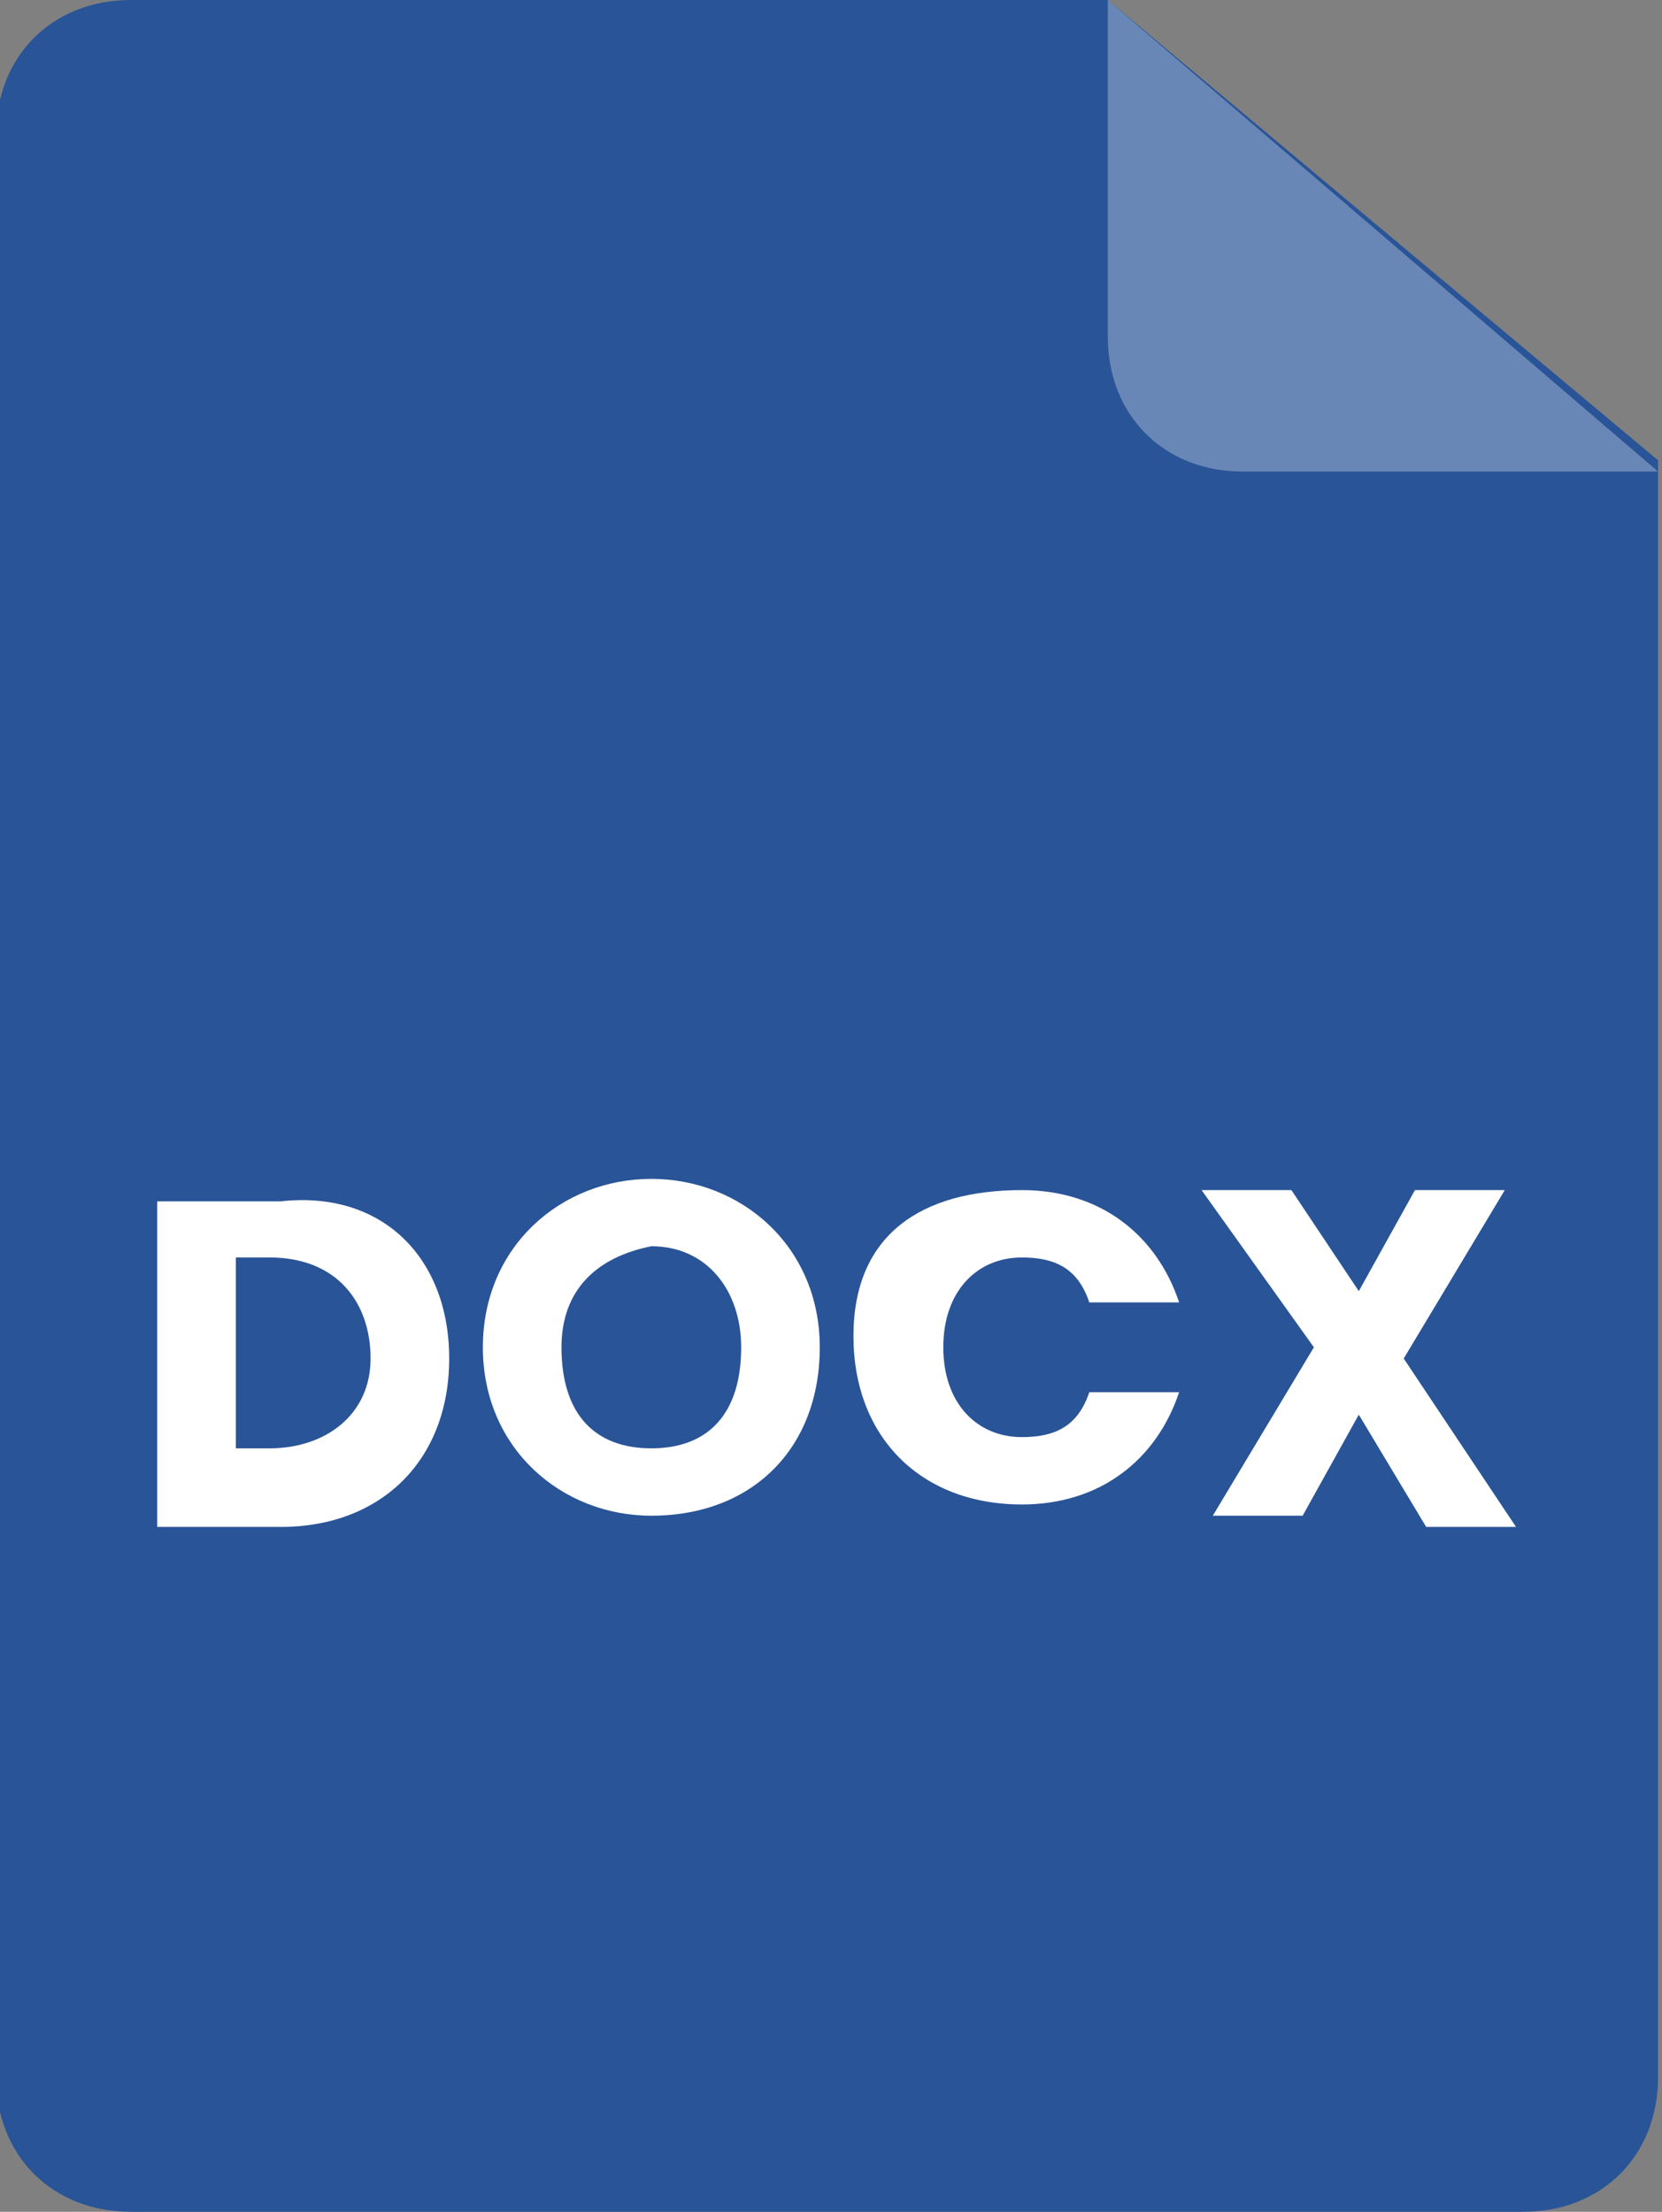 <?xml version="1.0" encoding="utf-8"?>
<!-- Generator: Adobe Illustrator 24.1.2, SVG Export Plug-In . SVG Version: 6.00 Build 0)  -->
<svg version="1.1" id="Layer_1" xmlns="http://www.w3.org/2000/svg" xmlns:xlink="http://www.w3.org/1999/xlink" x="0px" y="0px"
	 viewBox="0 0 14.8 19.7" style="enable-background:new 0 0 14.8 19.7;" xml:space="preserve">
<rect x="0" y="0" width="14.8" height="19.7" fill="#808080" stroke="none"/>
<style type="text/css">
	.st0{fill:#295497;}
	.st1{fill:#FFFFFF;fill-opacity:0.3;}
	.st2{fill:#FFFFFF;}
</style>
<g id="doc" transform="translate(-60.235)">
	<path id="Path_2708" class="st0" d="M60.2,1.2c0-0.7,0.5-1.2,1.2-1.2h8.7L75,4.1v14.4c0,0.7-0.5,1.2-1.2,1.2H61.4
		c-0.7,0-1.2-0.5-1.2-1.2c0,0,0,0,0,0V1.2z"/>
	<path id="Path_2709" class="st1" d="M70.1,0v3c0,0.7,0.5,1.2,1.2,1.2H75"/>
</g>
<g>
	<path class="st2" d="M4,12.1c0,0.9-0.6,1.5-1.5,1.5H1.4v-2.9h1.1C3.4,10.6,4,11.2,4,12.1z M2.4,12.9c0.5,0,0.9-0.3,0.9-0.8
		c0-0.5-0.3-0.9-0.9-0.9H2.1v1.7H2.4z"/>
	<path class="st2" d="M5.8,13.5c-0.8,0-1.5-0.6-1.5-1.5s0.7-1.5,1.5-1.5c0.8,0,1.5,0.6,1.5,1.5S6.7,13.5,5.8,13.5z M5.8,12.9
		c0.5,0,0.8-0.3,0.8-0.9c0-0.5-0.3-0.9-0.8-0.9C5.3,11.2,5,11.5,5,12C5,12.6,5.3,12.9,5.8,12.9z"/>
	<path class="st2" d="M9.1,10.6c0.7,0,1.2,0.4,1.4,1H9.7c-0.1-0.3-0.3-0.4-0.6-0.4c-0.4,0-0.7,0.3-0.7,0.8s0.3,0.8,0.7,0.8
		c0.3,0,0.5-0.1,0.6-0.4h0.8c-0.2,0.6-0.7,1-1.4,1c-0.9,0-1.5-0.6-1.5-1.5S8.2,10.6,9.1,10.6z"/>
	<path class="st2" d="M12.1,12.6l-0.5,0.9h-0.8l0.9-1.5l-1-1.4h0.8l0.6,0.9l0.5-0.9h0.8l-0.9,1.5l1,1.5h-0.8L12.1,12.6z"/>
</g>
</svg>
